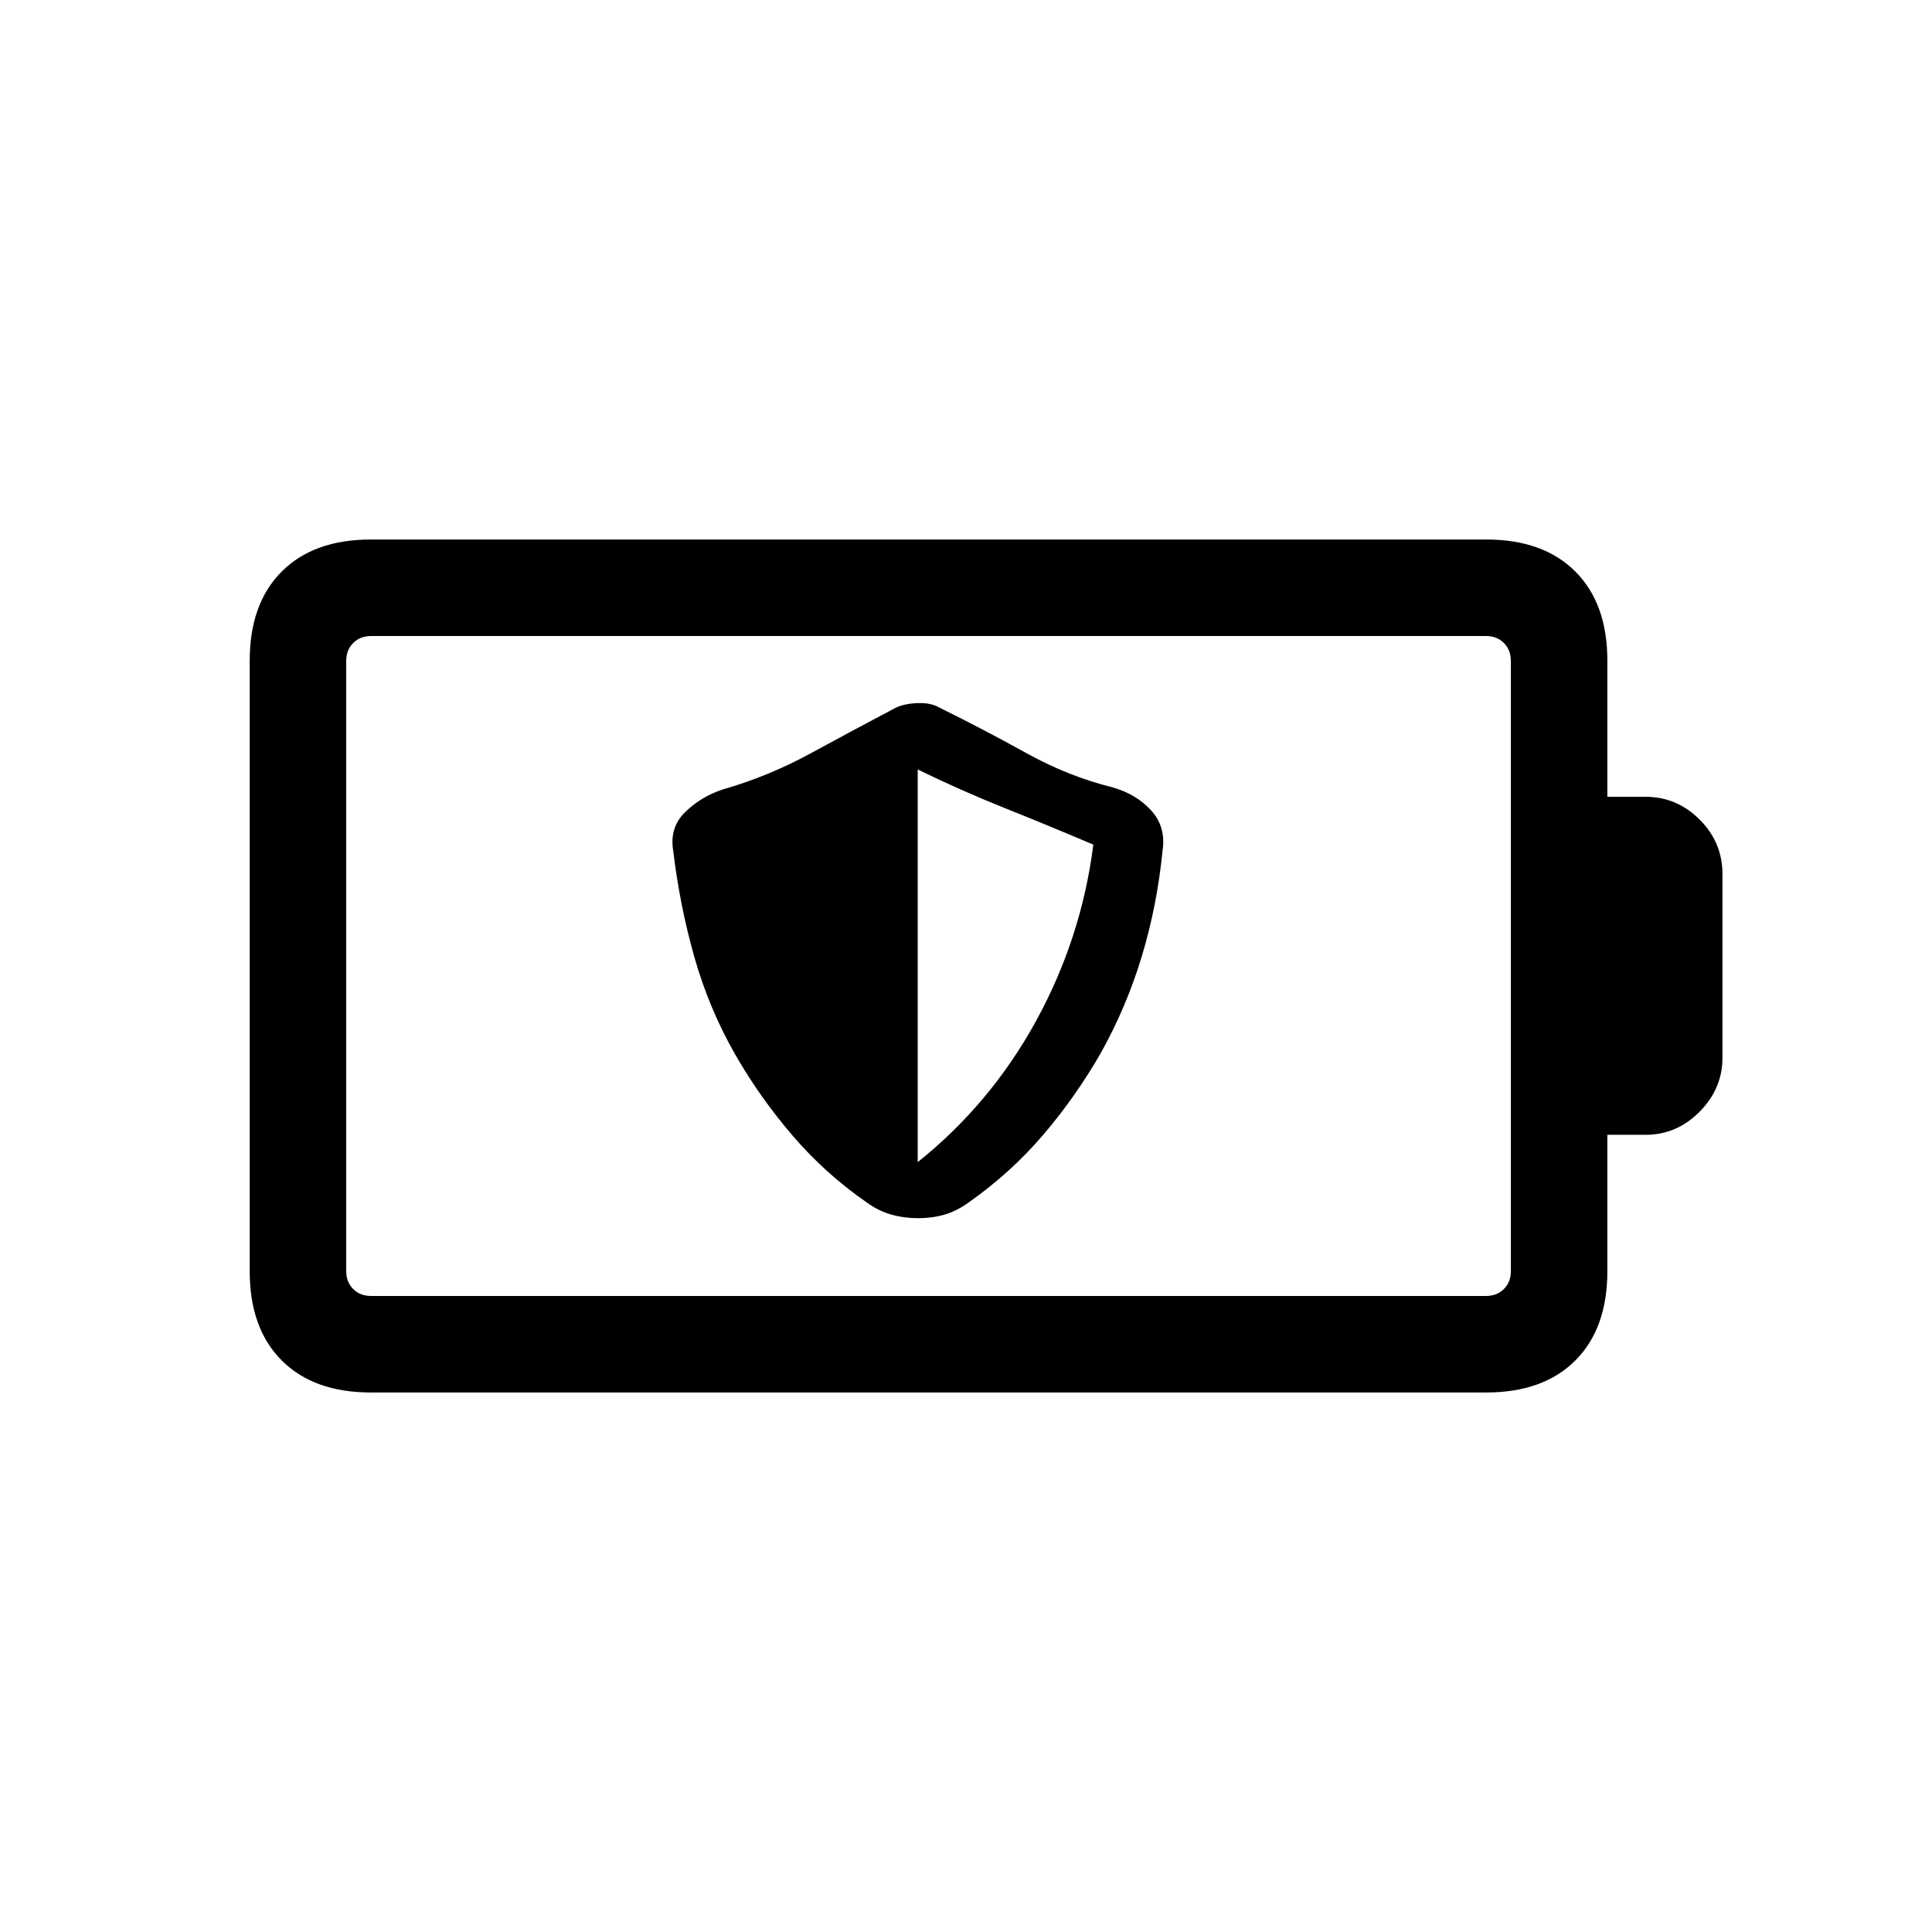 <svg xmlns="http://www.w3.org/2000/svg" height="20" viewBox="0 -960 960 960" width="20"><path d="M456.26-354.69q6.92 0 13-1.75 6.09-1.75 12.05-6.06 20.84-14.66 36.96-33.5 16.11-18.85 28.6-40.56 12.83-22.94 20.46-48.17 7.63-25.23 10.32-52.42 1.81-11.87-5.54-20.04-7.36-8.16-19.26-11.58-21.97-5.42-43.15-17.17-21.17-11.74-42.66-22.33-4.33-2.61-11.04-2.36-6.71.25-11.04 2.36-21.65 11.42-42.39 22.73-20.75 11.31-43.49 17.83-10.77 3.56-18.66 11.28-7.88 7.72-5.88 19.28 3.19 26.86 10.4 52.41 7.21 25.55 20.08 48.19 12.45 21.79 28.81 40.83t36.86 33.22q5.97 4.31 12.31 6.06 6.34 1.75 13.26 1.75Zm-.26-27.85v-195.11q21.27 10.38 43.38 19.23 22.12 8.84 43.89 18.11-5.9 46.48-28.49 87.67-22.59 41.18-58.78 70.1Zm-271.65 66.5h554.07q5.39 0 8.85-3.46t3.46-8.85v-303.3q0-5.39-3.46-8.85t-8.85-3.46H184.35q-5.39 0-8.85 3.46t-3.46 8.85v303.3q0 5.39 3.46 8.85t8.85 3.46Zm-.07 47.96q-28.37 0-44.29-15.91-15.91-15.92-15.91-44.34v-303.34q0-28.42 15.91-44.34 15.92-15.91 44.29-15.91h554.21q28.37 0 44.29 15.91 15.91 15.92 15.91 44.32v67.61h19q15.5 0 26.85 11.33 11.34 11.32 11.34 27.06v91.38q0 15.21-11.34 26.7-11.35 11.49-26.85 11.49h-19v67.76q0 28.45-15.91 44.37-15.92 15.91-44.29 15.91H184.28Zm-12.24-47.96v-327.92 327.92Z"/></svg>